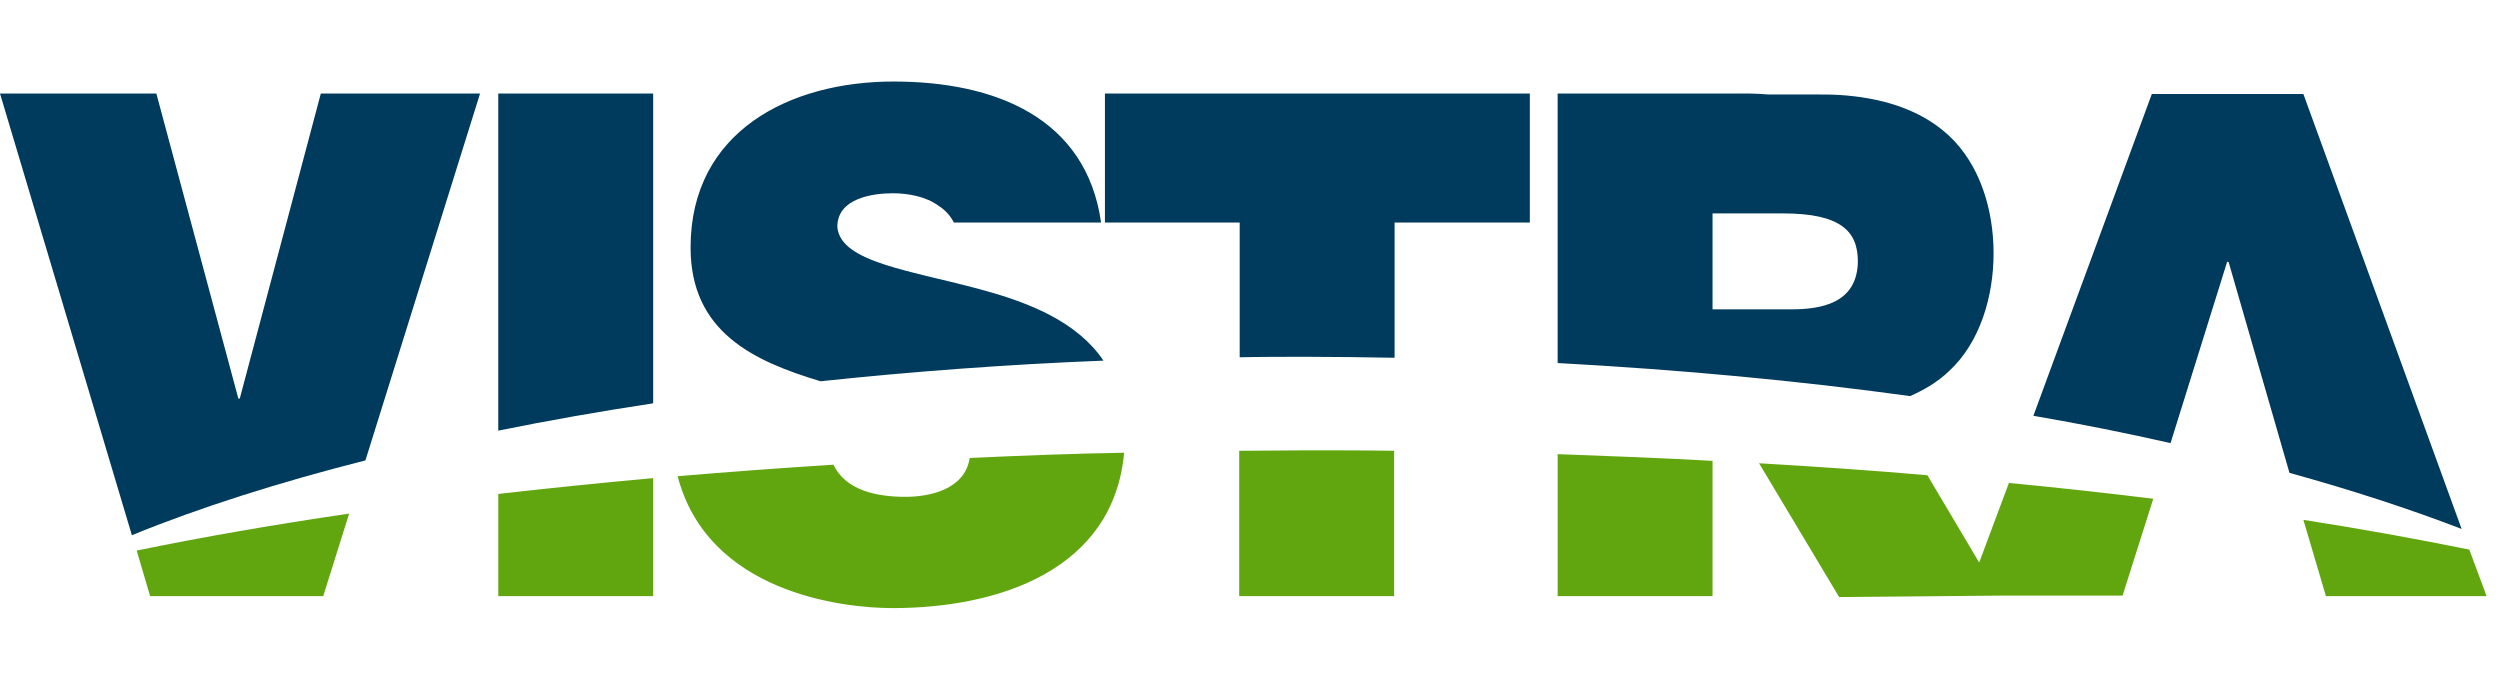 <svg version="1.1" id="Layer_1" xmlns="http://www.w3.org/2000/svg" x="0" y="0" width="521.3" height="144" style="enable-background:new 0 0 521.3 144" xml:space="preserve"><style>.st1{fill:#003a5d}</style><g id="Artwork_2_1_"><path d="M514.9 114.6c-10.9-2.2-22.4-4.3-34.6-6.2l4.7 15.9h33.5l-3.6-9.7zm-483.6 9.7h36.1l5.4-17.2c-15.8 2.3-30.6 4.9-44.3 7.7l2.8 9.5zm381.4-7-10.8-18.2c-11.4-1-23.1-1.8-35.1-2.5l16.7 27.9 33.4-.3h25.7L449 104c-9.7-1.2-19.8-2.3-30.1-3.3l-6.2 16.6zm-223.9-13.7c-5.7 0-12.4-1.2-15-6.7-11.1.7-21.9 1.5-32.5 2.4 6.3 24.2 34.2 27.5 44.8 27.5 22.3 0 46.1-8 48.3-32.4-10.9.2-21.6.6-32.2 1.1-1 6.6-8.4 8.1-13.4 8.1m69.6-9.6v30.3h32.3V94c-6.1-.1-12.3-.1-18.5-.1-4.6 0-9.2.1-13.8.1m66.4 30.3h32.3V96.1c-10.6-.6-21.4-1-32.3-1.4v29.6zm-220.9 0h32.3V99.7c-11.1 1-21.8 2.1-32.3 3.3v21.3z" style="fill:#61a60e"/><path class="st1" d="M103.9 89.8c10.3-2.1 21.1-4 32.3-5.7V19.5h-32.3v70.3zM464.7 54.6l12.7 44c13 3.6 25 7.5 35.9 11.7l-33-90.7h-31.6L424 86.7c9.9 1.7 19.4 3.6 28.6 5.7l11.8-37.8h.3zM50 83.1h-.3L32.6 19.5H0l27.5 92.1c14.2-5.8 30.6-11 48.7-15.6l23.9-76.5H66.9L50 83.1zM205 60.5c-14.8-4.1-29.8-5.7-30.4-13.2 0-5.9 7.2-7 11.6-7 3.2 0 6.9.7 9.5 2.6 1.4.9 2.5 2.1 3.2 3.5h30.7c-3.1-21.8-22-29.4-43.3-29.4-21.6 0-42.3 10.4-42.3 34.6 0 17.6 13.1 23.7 27.1 27.9 18.9-2 38.6-3.5 59-4.3-5.4-8-15.2-12-25.1-14.7M406.3 28.2c-6.3-5.8-14.8-7.9-22.8-8.4-1.7-.1-3.5-.1-5.2-.1h-9.6c-1.3-.1-2.7-.2-4.1-.2h-39.8v56.2c25.7 1.4 50.4 3.7 73.5 6.9 2.9-1.3 5.7-2.9 8.1-5.2 6.5-6 9.3-15.6 9.3-24.6s-2.8-18.5-9.4-24.6m-32.8 36.3h-16.4v-20h14.7c12 0 15.6 3.7 15.6 10-.1 9-8.1 10-13.9 10M230.3 46.4h28.2v28.1c4.6-.1 9.2-.1 13.8-.1 6.2 0 12.4.1 18.5.2V46.4H319V19.5h-88.6v26.9z"/></g></svg>